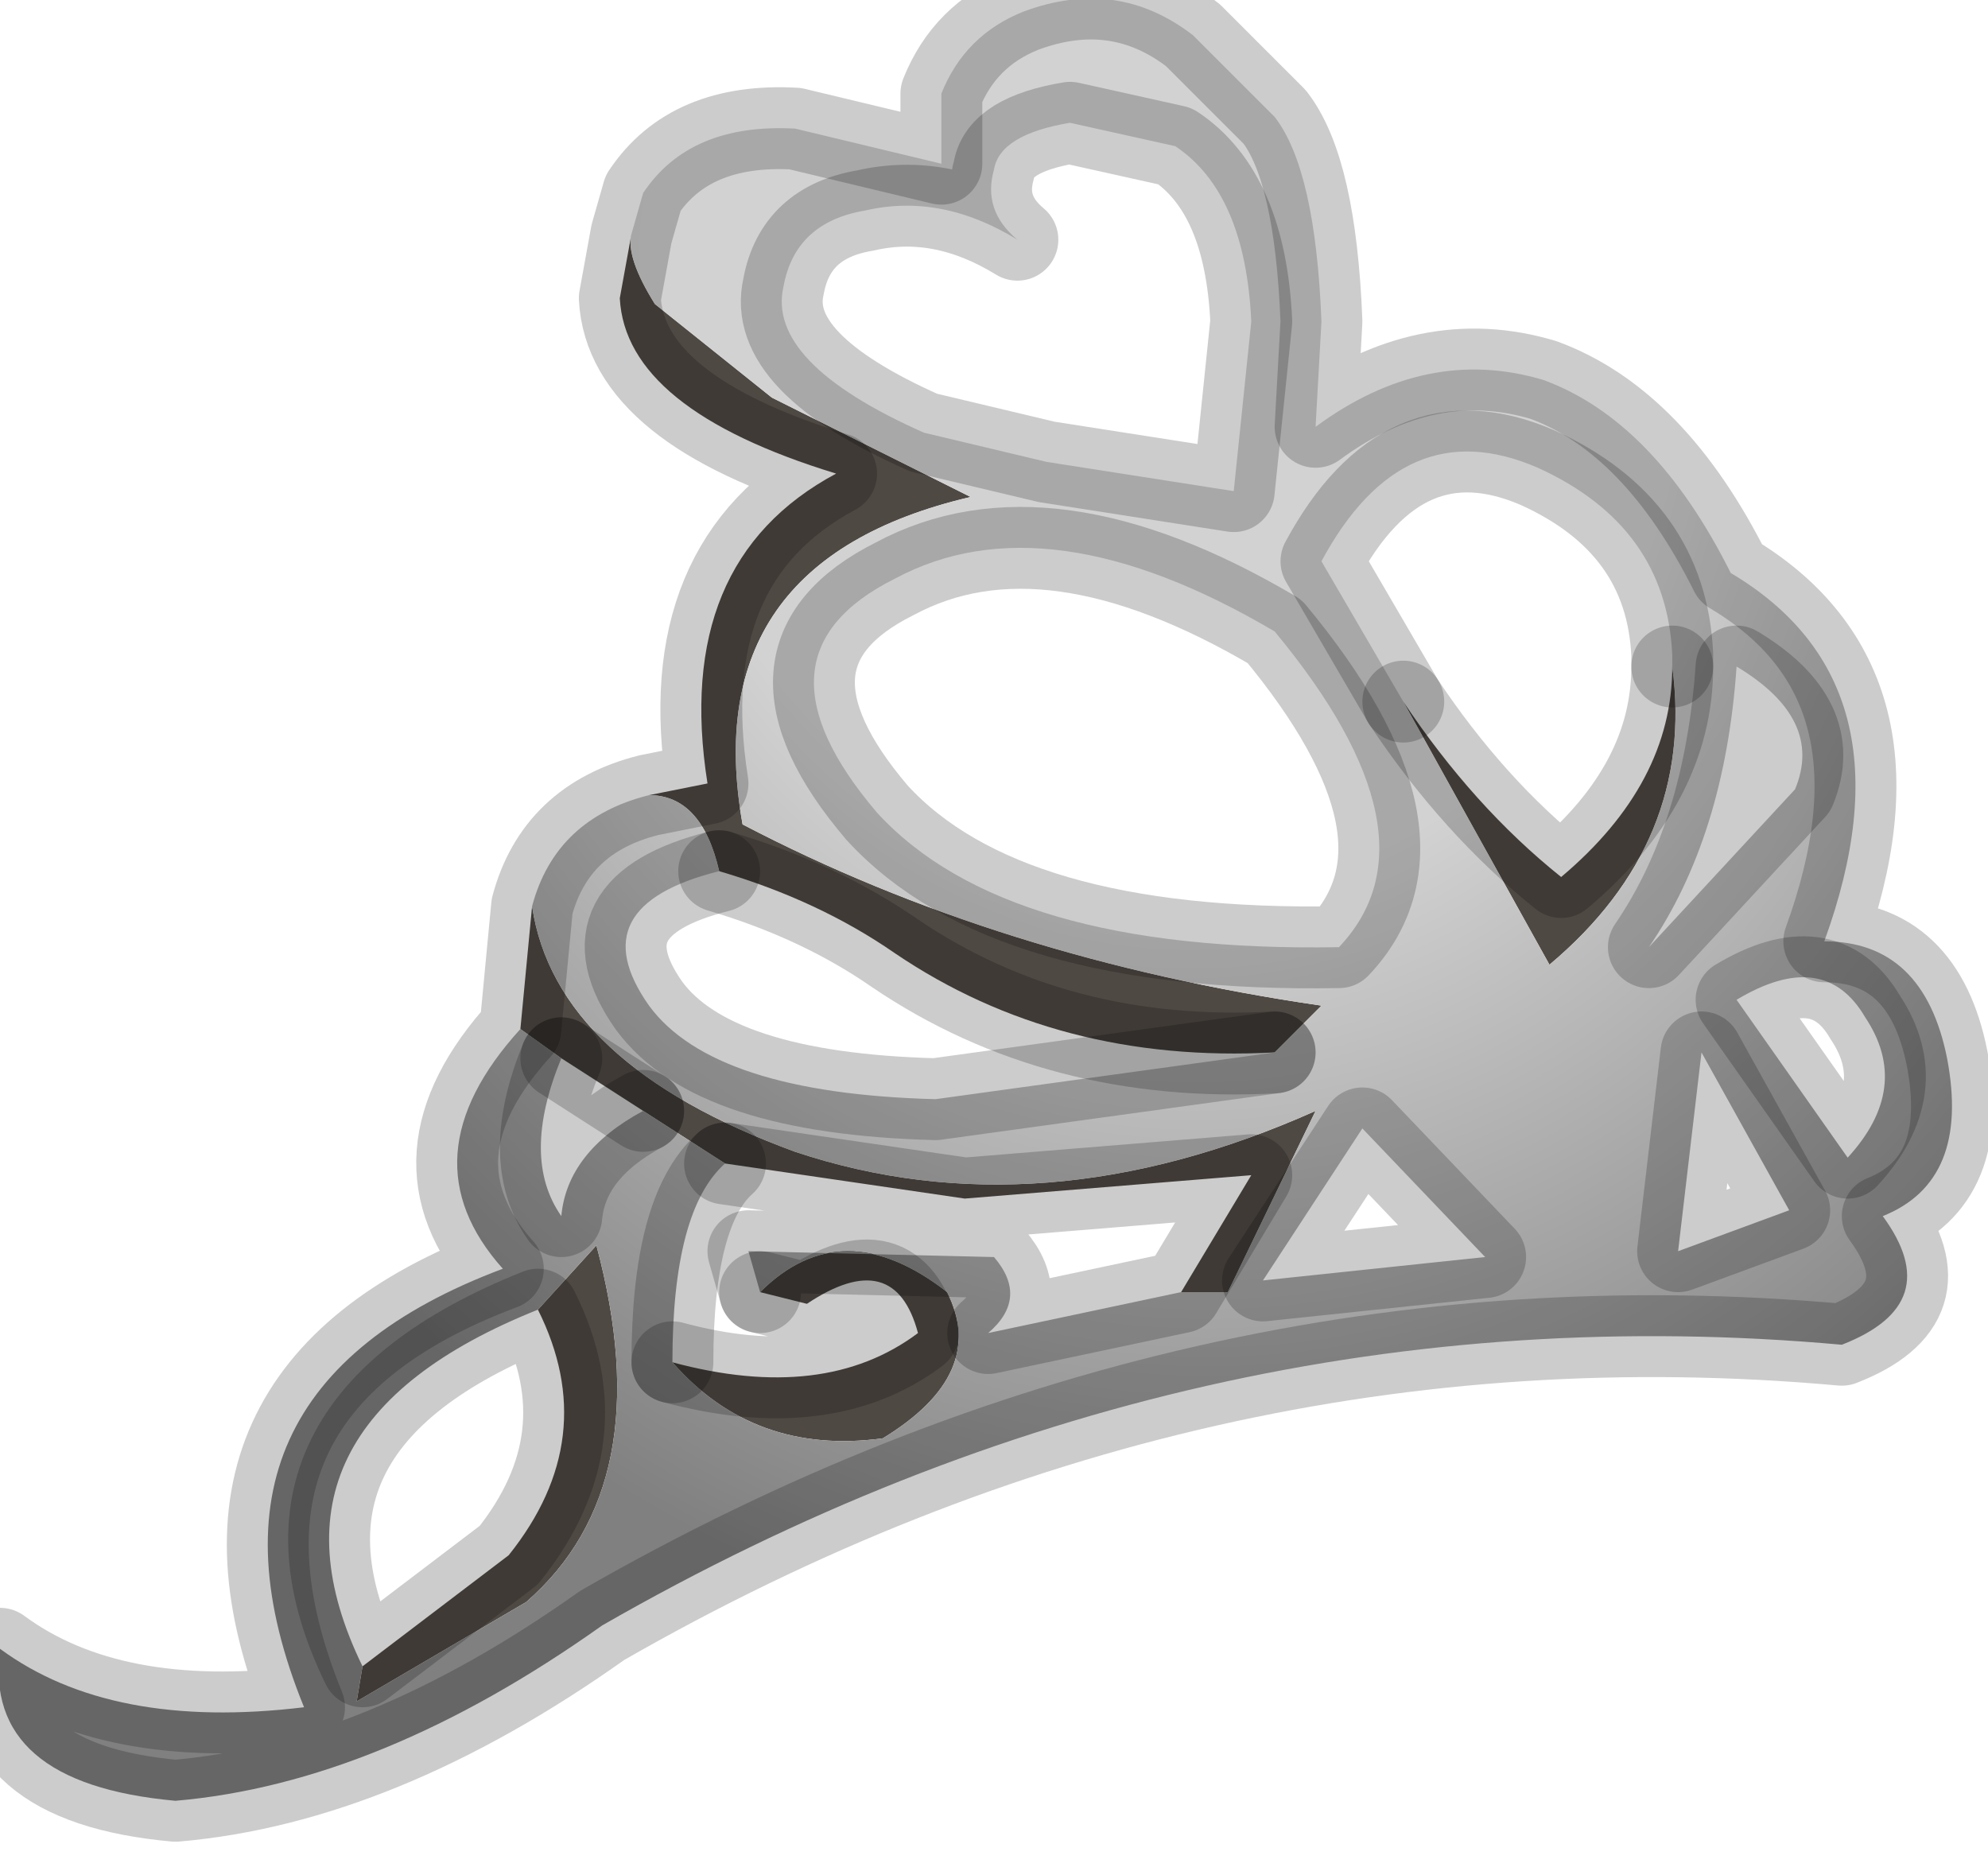<?xml version="1.0" encoding="utf-8"?>
<svg version="1.1" id="Layer_1"
xmlns="http://www.w3.org/2000/svg"
xmlns:xlink="http://www.w3.org/1999/xlink"
width="17px" height="16px"
xml:space="preserve">
<g id="PathID_3103" transform="matrix(1, 0, 0, 1, 0, 0)">
<path style="fill:#4F4943;fill-opacity:1" d="M6.8 9.85Q8.9 10.55 11.25 9.5L10.5 11.05L10.1 11.05L10.7 10.05L8.25 10.25L6.2 9.95L5.5 9.5L4.8 9.05L4.45 8.8L4.55 7.75Q4.75 9.1 6.8 9.85M6.15 7.45Q6 6.8 5.55 6.8L6.05 6.7Q5.75 4.8 7.15 4.05Q5.35 3.5 5.3 2.55L5.4 2Q5.35 2.2 5.6 2.6L6.6 3.4L8.3 4.25Q5.95 4.8 6.35 7.05Q8.55 8.2 11.3 8.6L10.9 9Q9.05 9.1 7.65 8.15Q7 7.7 6.15 7.45M14.3 5.7Q14.5 7.2 13.25 8.25L12 6Q12.6 6.9 13.35 7.5Q14.3 6.7 14.3 5.7M6.5 11.05Q7.2 10.35 8.1 11.05Q8.45 11.75 7.55 12.3Q6.45 12.45 5.75 11.65Q7.05 12 7.85 11.4Q7.65 10.65 6.9 11.15L6.5 11.05M4.35 13.3Q5.15 12.3 4.6 11.2L5.1 10.65Q5.65 12.7 4.5 13.7L3.05 14.55L3.1 14.25L4.35 13.3" />
<radialGradient
id="RadialGradID_994" gradientUnits="userSpaceOnUse" gradientTransform="matrix(0.014, -0.006, 0.006, 0.016, 9.95, 2.6)" spreadMethod ="pad" cx="0" cy="0" r="819.2" fx="0" fy="0" >
<stop  offset="0.357"  style="stop-color:#D2D2D2;stop-opacity:1" />
<stop  offset="0.831"  style="stop-color:#808080;stop-opacity:1" />
</radialGradient>
<path style="fill:url(#RadialGradID_994) " d="M5.5 9.5L6.2 9.95Q5.75 10.35 5.75 11.65Q6.45 12.45 7.55 12.3Q8.45 11.75 8.1 11.05Q7.2 10.35 6.5 11.05L6.4 10.7L8.5 10.75Q8.8 11.1 8.45 11.4L10.1 11.05L10.5 11.05L11.25 9.5Q8.9 10.55 6.8 9.85Q4.75 9.1 4.55 7.75Q4.75 7 5.55 6.8Q6 6.8 6.15 7.45Q4.95 7.75 5.55 8.6Q6.1 9.35 8 9.4L10.9 9L11.3 8.6Q8.55 8.2 6.35 7.05Q5.95 4.8 8.3 4.25L6.6 3.4L5.6 2.6Q5.35 2.2 5.4 2L5.5 1.65Q5.9 1.05 6.8 1.1L8.05 1.4L8.05 0.8Q8.25 0.3 8.75 0.1Q9.55 -0.2 10.2 0.3L10.9 1Q11.25 1.45 11.3 2.75L11.25 3.65Q12.2 2.95 13.2 3.25Q14.15 3.6 14.8 4.9Q16.4 5.85 15.6 8.05Q16.45 8.05 16.65 9.05Q16.85 10.1 16.1 10.4Q16.65 11.15 15.75 11.5Q10.2 11 5.15 13.9Q3.25 15.25 1.5 15.4Q-0.15 15.25 0 14.1Q0.95 14.8 2.6 14.6Q1.5 11.9 4.3 10.85Q3.45 9.9 4.45 8.8L4.8 9.05Q4.45 9.9 4.8 10.4Q4.85 9.85 5.5 9.5M13.25 8.25Q14.5 7.2 14.3 5.7L14.3 5.6Q14.25 4.5 13.15 4Q12 3.5 11.3 4.8L12 6L13.25 8.25M10.7 2.75Q10.65 1.65 10.05 1.25L9.15 1.05Q8.55 1.15 8.5 1.45Q8.4 1.8 8.7 2.05Q8.05 1.65 7.4 1.8Q6.8 1.9 6.7 2.45Q6.55 3.1 7.9 3.7L8.95 3.95L10.55 4.2L10.7 2.75M10.8 10.95L12.7 10.75L11.65 9.65L10.8 10.95M14.35 10.7L15.3 10.35L14.55 9L14.35 10.7M15.95 8.7Q15.6 8.1 14.85 8.55L15.8 9.9Q16.35 9.3 15.95 8.7M14.1 8.1L15.35 6.75Q15.6 6.15 14.85 5.7Q14.75 7.15 14.1 8.1M10.9 5.4Q8.95 4.25 7.65 4.95Q6.35 5.6 7.5 6.95Q8.6 8.15 11.45 8.1Q12.35 7.15 10.9 5.4M3.1 14.25L3.05 14.55L4.5 13.7Q5.65 12.7 5.1 10.65L4.6 11.2Q2.1 12.2 3.1 14.25" />
<path style="fill:none;stroke-width:0.7;stroke-linecap:round;stroke-linejoin:round;stroke-miterlimit:3;stroke:#000000;stroke-opacity:0.2" d="M5.4 2L5.5 1.65Q5.9 1.05 6.8 1.1L8.05 1.4L8.05 0.8Q8.25 0.3 8.75 0.1Q9.55 -0.2 10.2 0.3L10.9 1Q11.25 1.45 11.3 2.75L11.25 3.65Q12.2 2.95 13.2 3.25Q14.15 3.6 14.8 4.9Q16.4 5.85 15.6 8.05Q16.45 8.05 16.65 9.05Q16.85 10.1 16.1 10.4Q16.65 11.15 15.75 11.5Q10.2 11 5.15 13.9Q3.25 15.25 1.5 15.4Q-0.15 15.25 0 14.1Q0.95 14.8 2.6 14.6Q1.5 11.9 4.3 10.85Q3.45 9.9 4.45 8.8L4.55 7.75Q4.75 7 5.55 6.8L6.05 6.7Q5.75 4.8 7.15 4.05Q5.35 3.5 5.3 2.55L5.4 2z" />
<path style="fill:none;stroke-width:0.7;stroke-linecap:round;stroke-linejoin:round;stroke-miterlimit:3;stroke:#000000;stroke-opacity:0.2" d="M10.9 9L8 9.4Q6.1 9.35 5.55 8.6Q4.95 7.75 6.15 7.45" />
<path style="fill:none;stroke-width:0.7;stroke-linecap:round;stroke-linejoin:round;stroke-miterlimit:3;stroke:#000000;stroke-opacity:0.2" d="M12 6L11.3 4.8Q12 3.5 13.15 4Q14.25 4.5 14.3 5.6L14.3 5.7" />
<path style="fill:none;stroke-width:0.7;stroke-linecap:round;stroke-linejoin:round;stroke-miterlimit:3;stroke:#000000;stroke-opacity:0.2" d="M12 6Q12.6 6.9 13.35 7.5Q14.3 6.7 14.3 5.7" />
<path style="fill:none;stroke-width:0.7;stroke-linecap:round;stroke-linejoin:round;stroke-miterlimit:3;stroke:#000000;stroke-opacity:0.2" d="M10.7 2.75Q10.65 1.65 10.05 1.25L9.15 1.05Q8.55 1.15 8.5 1.45Q8.4 1.8 8.7 2.05Q8.05 1.65 7.4 1.8Q6.8 1.9 6.7 2.45Q6.55 3.1 7.9 3.7L8.95 3.95L10.55 4.2L10.7 2.75z" />
<path style="fill:none;stroke-width:0.7;stroke-linecap:round;stroke-linejoin:round;stroke-miterlimit:3;stroke:#000000;stroke-opacity:0.2" d="M11.65 9.65L12.7 10.75L10.8 10.95L11.65 9.65z" />
<path style="fill:none;stroke-width:0.7;stroke-linecap:round;stroke-linejoin:round;stroke-miterlimit:3;stroke:#000000;stroke-opacity:0.2" d="M14.55 9L15.3 10.35L14.35 10.7L14.55 9z" />
<path style="fill:none;stroke-width:0.7;stroke-linecap:round;stroke-linejoin:round;stroke-miterlimit:3;stroke:#000000;stroke-opacity:0.2" d="M15.8 9.9L14.85 8.55Q15.6 8.1 15.95 8.7Q16.35 9.3 15.8 9.9z" />
<path style="fill:none;stroke-width:0.7;stroke-linecap:round;stroke-linejoin:round;stroke-miterlimit:3;stroke:#000000;stroke-opacity:0.2" d="M14.85 5.7Q15.6 6.15 15.35 6.75L14.1 8.1Q14.75 7.15 14.85 5.7z" />
<path style="fill:none;stroke-width:0.7;stroke-linecap:round;stroke-linejoin:round;stroke-miterlimit:3;stroke:#000000;stroke-opacity:0.2" d="M11.45 8.1Q8.6 8.15 7.5 6.95Q6.35 5.6 7.65 4.95Q8.95 4.25 10.9 5.4Q12.35 7.15 11.45 8.1z" />
<path style="fill:none;stroke-width:0.7;stroke-linecap:round;stroke-linejoin:round;stroke-miterlimit:3;stroke:#000000;stroke-opacity:0.2" d="M4.8 9.05L5.5 9.5" />
<path style="fill:none;stroke-width:0.7;stroke-linecap:round;stroke-linejoin:round;stroke-miterlimit:3;stroke:#000000;stroke-opacity:0.2" d="M6.2 9.95L8.25 10.25L10.7 10.05L10.1 11.05L8.45 11.4Q8.8 11.1 8.5 10.75L6.4 10.7L6.5 11.05" />
<path style="fill:none;stroke-width:0.7;stroke-linecap:round;stroke-linejoin:round;stroke-miterlimit:3;stroke:#000000;stroke-opacity:0.2" d="M5.75 11.65Q5.75 10.35 6.2 9.95" />
<path style="fill:none;stroke-width:0.7;stroke-linecap:round;stroke-linejoin:round;stroke-miterlimit:3;stroke:#000000;stroke-opacity:0.2" d="M4.8 9.05Q4.45 9.9 4.8 10.4Q4.85 9.85 5.5 9.5" />
<path style="fill:none;stroke-width:0.7;stroke-linecap:round;stroke-linejoin:round;stroke-miterlimit:3;stroke:#000000;stroke-opacity:0.2" d="M5.75 11.65Q7.05 12 7.85 11.4Q7.65 10.65 6.9 11.15L6.5 11.05" />
<path style="fill:none;stroke-width:0.7;stroke-linecap:round;stroke-linejoin:round;stroke-miterlimit:3;stroke:#000000;stroke-opacity:0.2" d="M10.9 9Q9.05 9.1 7.65 8.15Q7 7.7 6.15 7.45" />
<path style="fill:none;stroke-width:0.7;stroke-linecap:round;stroke-linejoin:round;stroke-miterlimit:3;stroke:#000000;stroke-opacity:0.2" d="M3.1 14.25Q2.1 12.2 4.6 11.2Q5.15 12.3 4.35 13.3L3.1 14.25z" />
</g>
</svg>
